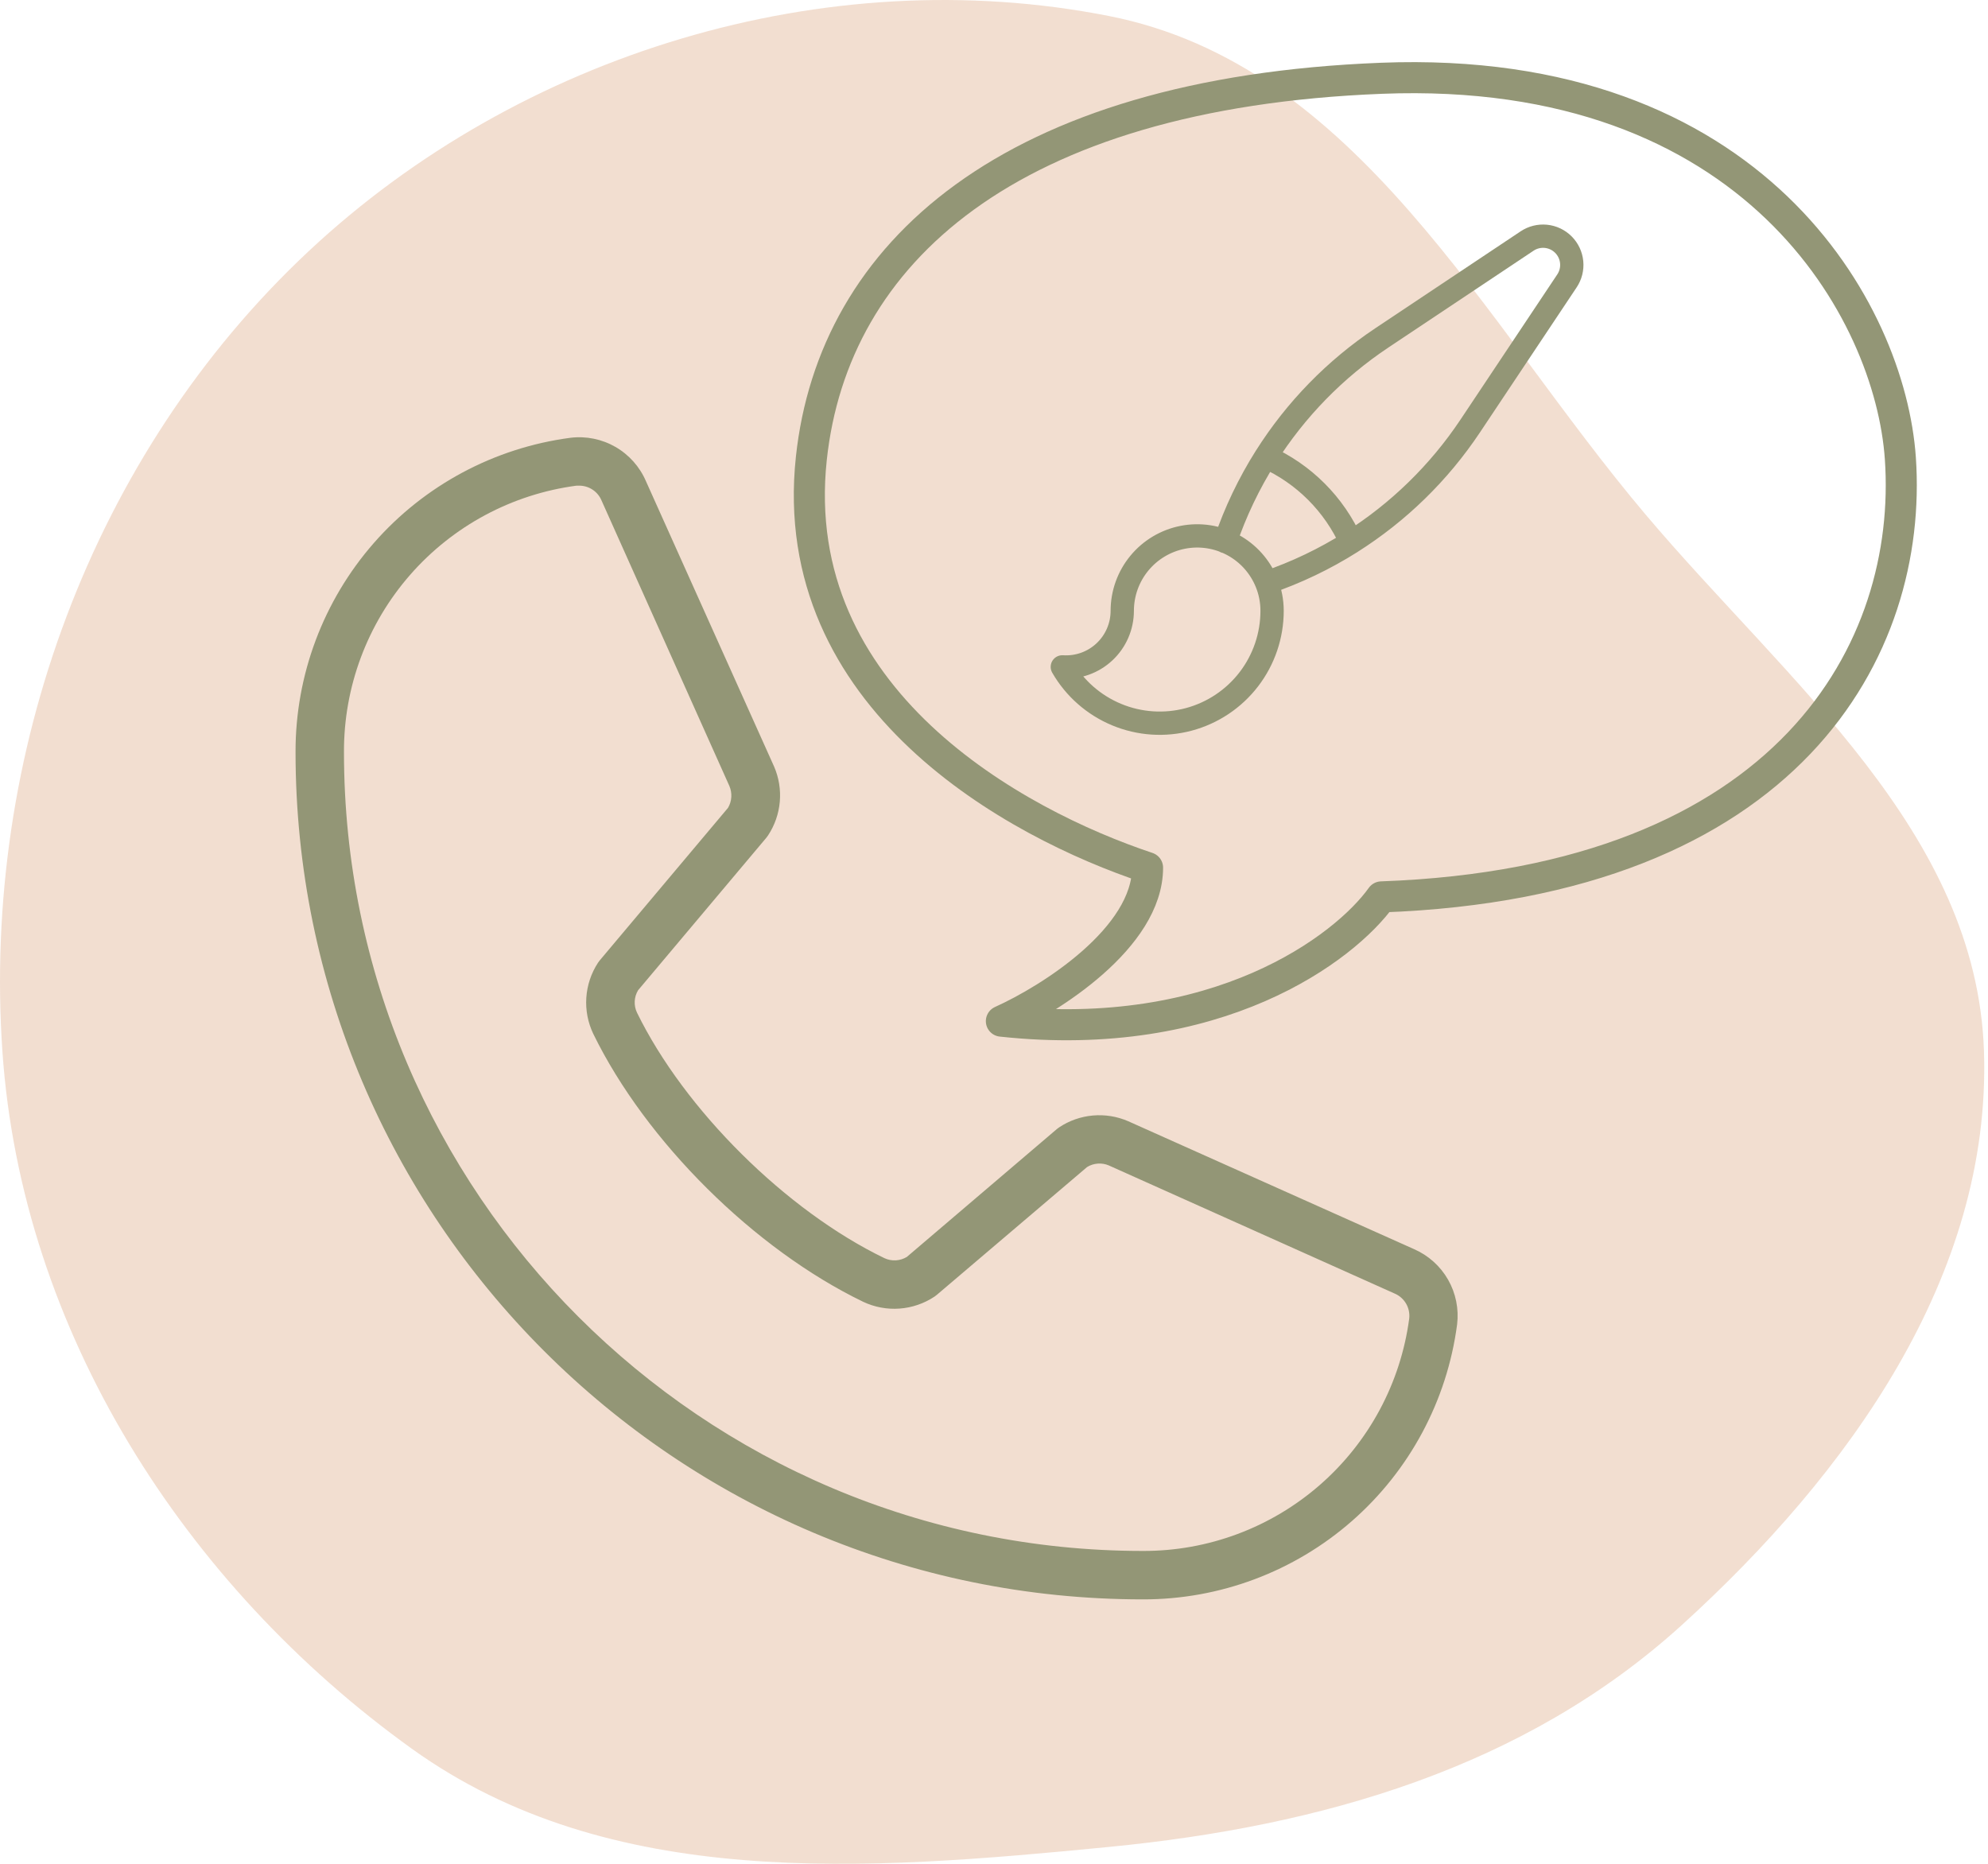 <svg width="128" height="120" viewBox="0 0 128 120" fill="none" xmlns="http://www.w3.org/2000/svg">
<path opacity="0.35" fill-rule="evenodd" clip-rule="evenodd" d="M71.39 1.028C87.427 4.186 95.401 20.645 105.954 33.129C115.093 43.941 127.275 53.542 127.741 67.693C128.216 82.142 119.004 94.885 108.306 104.61C98.154 113.838 85.044 117.585 71.39 118.915C55.755 120.439 39.255 121.752 26.501 112.581C11.857 102.052 1.392 85.686 0.155 67.693C-1.157 48.623 5.915 29.236 19.872 16.175C33.458 3.46 53.133 -2.568 71.39 1.028Z" fill="#DBA278"/>
<path d="M91.039 80.422L72.637 72.188C71.924 71.879 71.145 71.753 70.371 71.821C69.596 71.889 68.851 72.149 68.203 72.578C68.151 72.61 68.101 72.647 68.055 72.687L58.39 80.925C58.175 81.056 57.931 81.132 57.679 81.147C57.428 81.161 57.176 81.113 56.948 81.007C50.619 77.952 44.068 71.451 41.013 65.197C40.905 64.97 40.855 64.72 40.867 64.469C40.879 64.218 40.953 63.974 41.083 63.758L49.345 53.934C49.384 53.887 49.419 53.837 49.454 53.786C49.881 53.138 50.14 52.394 50.208 51.622C50.276 50.849 50.151 50.071 49.843 49.359L41.593 30.988C41.195 30.058 40.506 29.282 39.629 28.776C38.752 28.271 37.734 28.064 36.73 28.186C31.826 28.833 27.325 31.242 24.067 34.965C20.81 38.688 19.019 43.469 19.029 48.416C19.029 78.501 43.503 102.975 73.588 102.975C78.535 102.985 83.316 101.194 87.039 97.937C90.762 94.68 93.171 90.178 93.818 85.274C93.939 84.274 93.734 83.261 93.234 82.387C92.733 81.513 91.963 80.824 91.039 80.422ZM90.735 84.885C90.185 89.038 88.141 92.848 84.985 95.604C81.829 98.36 77.778 99.871 73.588 99.857C45.225 99.857 22.147 76.779 22.147 48.416C22.133 44.226 23.644 40.175 26.4 37.019C29.156 33.863 32.966 31.819 37.12 31.269C37.182 31.265 37.244 31.265 37.307 31.269C37.614 31.271 37.914 31.365 38.169 31.537C38.423 31.71 38.621 31.954 38.737 32.239L46.964 50.61C47.059 50.834 47.101 51.078 47.086 51.322C47.07 51.566 46.998 51.802 46.874 52.013L38.616 61.833C38.577 61.884 38.538 61.931 38.503 61.985C38.063 62.658 37.804 63.433 37.751 64.235C37.697 65.037 37.852 65.839 38.199 66.564C41.586 73.497 48.569 80.43 55.58 83.817C56.31 84.162 57.117 84.312 57.922 84.252C58.727 84.193 59.503 83.926 60.175 83.478L60.319 83.368L69.995 75.138C70.202 75.011 70.436 74.936 70.678 74.918C70.92 74.899 71.163 74.939 71.386 75.033L89.784 83.279C90.095 83.408 90.355 83.634 90.527 83.924C90.698 84.213 90.771 84.55 90.735 84.885Z" fill="#939676"/>
<path d="M81.552 37.514C81.131 36.477 80.363 35.618 79.379 35.086C78.395 34.553 77.256 34.378 76.158 34.593C75.06 34.807 74.07 35.397 73.359 36.26C72.647 37.124 72.258 38.209 72.258 39.328C72.258 39.823 72.156 40.313 71.959 40.767C71.762 41.222 71.474 41.631 71.112 41.969C70.75 42.308 70.323 42.568 69.856 42.735C69.389 42.901 68.894 42.97 68.399 42.937C69.194 44.318 70.423 45.398 71.895 46.009C73.366 46.621 74.999 46.729 76.538 46.318C78.078 45.906 79.438 44.998 80.409 43.734C81.379 42.47 81.905 40.921 81.905 39.328C81.905 38.686 81.78 38.073 81.552 37.514ZM81.552 37.514C83.463 36.862 85.292 35.988 86.999 34.909M78.891 34.869C79.542 32.953 80.418 31.121 81.499 29.41M86.997 34.909C90.046 32.983 92.656 30.436 94.657 27.436L100.889 18.088C101.128 17.732 101.236 17.304 101.194 16.877C101.152 16.451 100.964 16.052 100.661 15.749C100.358 15.445 99.959 15.257 99.532 15.215C99.105 15.174 98.677 15.281 98.321 15.52L88.973 21.754C85.972 23.754 83.426 26.363 81.499 29.412C83.945 30.506 85.903 32.464 86.997 34.911" stroke="#939676" stroke-width="1.5" stroke-linecap="round" stroke-linejoin="round"/>
<path d="M52.239 29.511C50.576 45.04 65.416 53.04 73.887 55.864C73.887 60.381 67.612 64.334 64.475 65.746C78.404 67.252 86.593 61.04 88.945 57.746C115.298 56.805 123.196 41.681 122.357 29.511C121.706 20.063 112.945 4.099 88.945 5.04C64.945 5.981 53.651 16.334 52.239 29.511Z" stroke="#939676" stroke-width="2" stroke-linejoin="round"/>
</svg>
